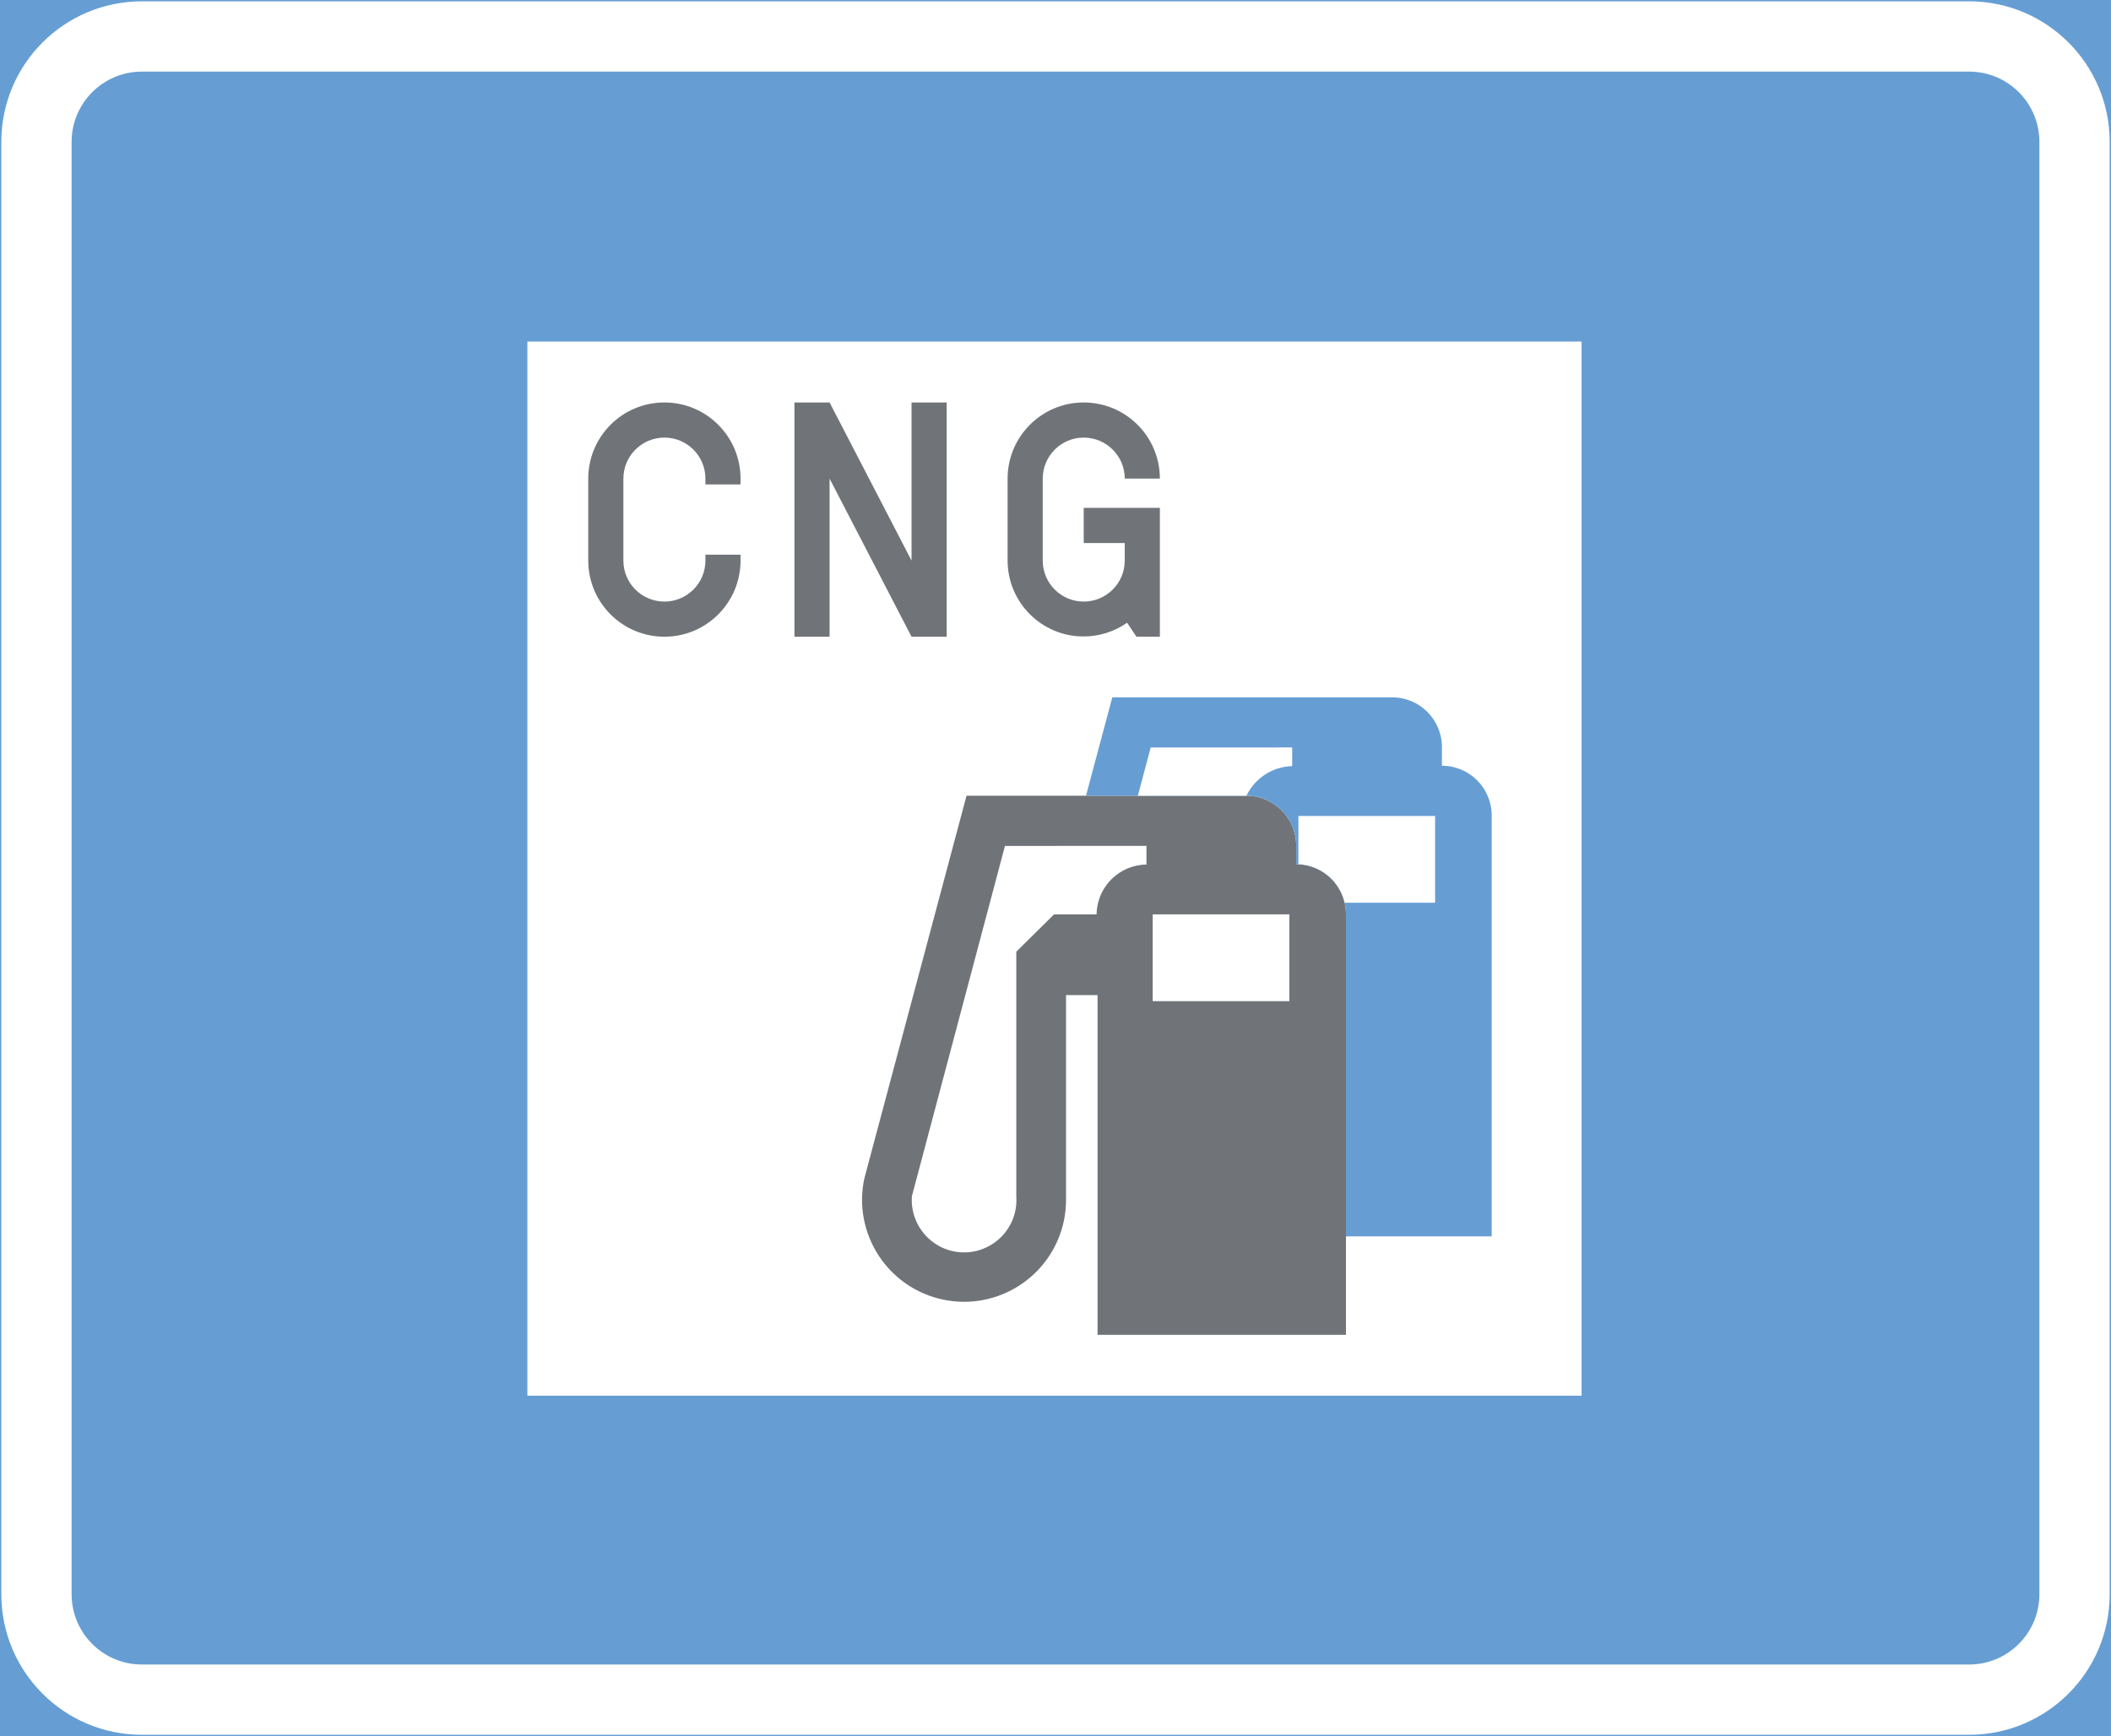 <ns0:svg xmlns:dc="http://purl.org/dc/elements/1.1/" xmlns:ns0="http://www.w3.org/2000/svg" xmlns:ns1="http://sodipodi.sourceforge.net/DTD/sodipodi-0.dtd" xmlns:ns2="http://www.inkscape.org/namespaces/inkscape" xmlns:ns4="http://creativecommons.org/ns#" xmlns:rdf="http://www.w3.org/1999/02/22-rdf-syntax-ns#" version="1.1" id="Layer_1" x="0px" y="0px" width="397.346" height="326.798" viewBox="0 0 397.346 326.798" xml:space="preserve" ns1:docname="G11.2.svg" ns2:version="0.92.5 (2060ec1f9f, 2020-04-08)" opacity="0.6"><ns0:rect x="0" y="0" width="397.346" height="326.798" fill="#808080" stroke="none"/><ns0:defs id="defs149" /><ns1:namedview pagecolor="#ffffff" bordercolor="#666666" borderopacity="1" objecttolerance="10" gridtolerance="10" guidetolerance="10" ns2:pageopacity="0" ns2:pageshadow="2" ns2:window-width="640" ns2:window-height="480" id="namedview147" showgrid="false" ns2:zoom="0.55503813" ns2:cx="198.6735" ns2:cy="163.399" ns2:window-x="0" ns2:window-y="0" ns2:window-maximized="0" ns2:current-layer="Layer_1" />
<ns0:g id="LWPOLYLINE" transform="translate(-13.925,-49.199)">
	
		<ns0:rect x="14.175" y="49.449" style="fill:#005eb8;stroke:#005eb8;stroke-width:0.5;stroke-miterlimit:10" width="396.846" height="326.298" id="rect107" />
</ns0:g>
<ns0:g id="LWPOLYLINE_90_" transform="translate(-13.925,-49.199)">
	<ns0:path style="fill:#ffffff" d="m 40.632,49.449 h 343.933 c 14.609,0 26.456,11.845 26.456,26.457 v 273.387 c 0,14.607 -11.847,26.455 -26.456,26.455 H 40.632 c -14.609,0 -26.457,-11.848 -26.457,-26.455 V 75.905 c 0,-14.612 11.848,-26.456 26.457,-26.456 z" id="path110" ns2:connector-curvature="0" />
</ns0:g>
<ns0:g id="LWPOLYLINE_91_" transform="translate(-13.925,-49.199)">
	<ns0:path style="fill:#005eb8" d="m 40.632,62.677 h 343.933 c 7.305,0 13.228,5.923 13.228,13.228 v 273.387 c 0,7.303 -5.923,13.227 -13.228,13.227 H 40.632 c -7.305,0 -13.229,-5.924 -13.229,-13.227 V 75.905 c 0.001,-7.304 5.925,-13.228 13.229,-13.228 z" id="path113" ns2:connector-curvature="0" />
</ns0:g>
<ns0:g id="LWPOLYLINE_80_" transform="translate(-13.925,-49.199)">
	<ns0:rect x="113.193" y="113.494" style="fill:#ffffff" width="198.422" height="198.423" id="rect116" />
</ns0:g>
<ns0:g id="LWPOLYLINE_81_" transform="translate(-13.925,-49.199)">
	<ns0:path style="fill:#101820" d="m 267.271,300.454 v -79.223 c 0,-5.17 -4.191,-9.363 -9.366,-9.363 v -3.516 c 0,-5.17 -4.192,-9.367 -9.367,-9.367 H 195.85 l -19.25,72.104 c -2.179,10.373 4.455,20.557 14.833,22.74 10.368,2.184 20.552,-4.449 22.741,-14.828 0.271,-1.283 0.408,-2.596 0.408,-3.914 v -38.57 h 5.934 v 63.938 h 46.755 z" id="path119" ns2:connector-curvature="0" />
</ns0:g>
<ns0:g id="LWPOLYLINE_84_" transform="translate(-13.925,-49.199)">
	<ns0:path style="fill:#005eb8" d="m 294.701,281.929 v -79.223 c 0,-5.174 -4.192,-9.367 -9.367,-9.367 v -3.511 c 0,-5.175 -4.192,-9.367 -9.366,-9.367 h -52.68 l -4.951,18.524 h 30.201 c 5.175,0 9.367,4.197 9.367,9.367 v 3.516 c 5.175,0 9.366,4.193 9.366,9.363 v 60.697 h 27.43 z" id="path122" ns2:connector-curvature="0" />
</ns0:g>
<ns0:g id="LWPOLYLINE_82_" transform="translate(-13.925,-49.199)">
	<ns0:rect x="230.894" y="221.317" style="fill:#ffffff" width="25.727" height="16.336" id="rect125" />
</ns0:g>
<ns0:g id="LWPOLYLINE_83_" transform="translate(-13.925,-49.199)">
	<ns0:path style="fill:#ffffff" d="m 205.215,274.337 v -45.992 l 7.11,-7.027 h 8.005 c 0.068,-5.154 4.231,-9.322 9.387,-9.381 v -3.512 l -26.632,0.006 -17.508,65.906 c -0.418,5.424 3.638,10.16 9.065,10.578 5.418,0.418 10.154,-3.643 10.572,-9.064 0.04,-0.506 0.04,-1.012 0.001,-1.514 z" id="path128" ns2:connector-curvature="0" />
</ns0:g>
<ns0:g id="LWPOLYLINE_85_" transform="translate(-13.925,-49.199)">
	<ns0:path style="fill:#ffffff" d="m 258.323,202.794 h 25.727 v 16.336 h -17.021 c -0.943,-4.1 -4.503,-7.066 -8.705,-7.252 v -9.084 z" id="path131" ns2:connector-curvature="0" />
</ns0:g>
<ns0:g id="LWPOLYLINE_86_" transform="translate(-13.925,-49.199)">
	<ns0:path style="fill:#ffffff" d="m 228.102,198.985 h 20.436 c 1.596,-3.327 4.922,-5.481 8.608,-5.578 v -3.512 l -26.632,0.01 z" id="path134" ns2:connector-curvature="0" />
</ns0:g>
<ns0:g id="LWPOLYLINE_87_" transform="translate(-13.925,-49.199)">
	<ns0:path style="fill:#101820" d="m 153.315,153.616 h -6.614 v 1.104 c 0,4.265 -3.453,7.718 -7.713,7.718 -4.271,0 -7.724,-3.453 -7.724,-7.718 v -15.432 c 0,-4.26 3.453,-7.718 7.724,-7.718 4.26,0 7.713,3.458 7.713,7.718 v 1.099 h 6.614 v -1.099 c 0,-7.917 -6.42,-14.332 -14.327,-14.332 -7.918,0 -14.338,6.415 -14.338,14.332 v 15.432 c 0,7.912 6.42,14.332 14.338,14.332 7.907,0 14.327,-6.42 14.327,-14.332 z" id="path137" ns2:connector-curvature="0" />
</ns0:g>
<ns0:g id="LWPOLYLINE_88_" transform="translate(-13.925,-49.199)">
	<ns0:polygon style="fill:#101820" points="170.074,124.957 185.5,154.72 185.5,124.957 192.114,124.957 192.114,169.052 185.5,169.052 170.074,139.289 170.074,169.052 163.459,169.052 163.459,124.957 " id="polygon140" />
</ns0:g>
<ns0:g id="LWPOLYLINE_89_" transform="translate(-13.925,-49.199)">
	<ns0:path style="fill:#101820" d="m 227.831,169.052 h 4.415 v -24.253 h -14.337 v 6.614 h 7.723 v 3.088 0.219 c 0,4.265 -3.462,7.718 -7.723,7.718 -4.26,0 -7.713,-3.453 -7.713,-7.718 v -15.432 c 0,-4.26 3.453,-7.718 7.713,-7.718 4.261,0 7.723,3.458 7.723,7.718 h 6.614 c 0,-7.917 -6.419,-14.332 -14.337,-14.332 -7.907,0 -14.327,6.415 -14.327,14.332 v 15.432 c 0.01,7.893 6.41,14.293 14.308,14.283 2.928,0 5.787,-0.904 8.19,-2.583 z" id="path143" ns2:connector-curvature="0" />
</ns0:g>
</ns0:svg>
